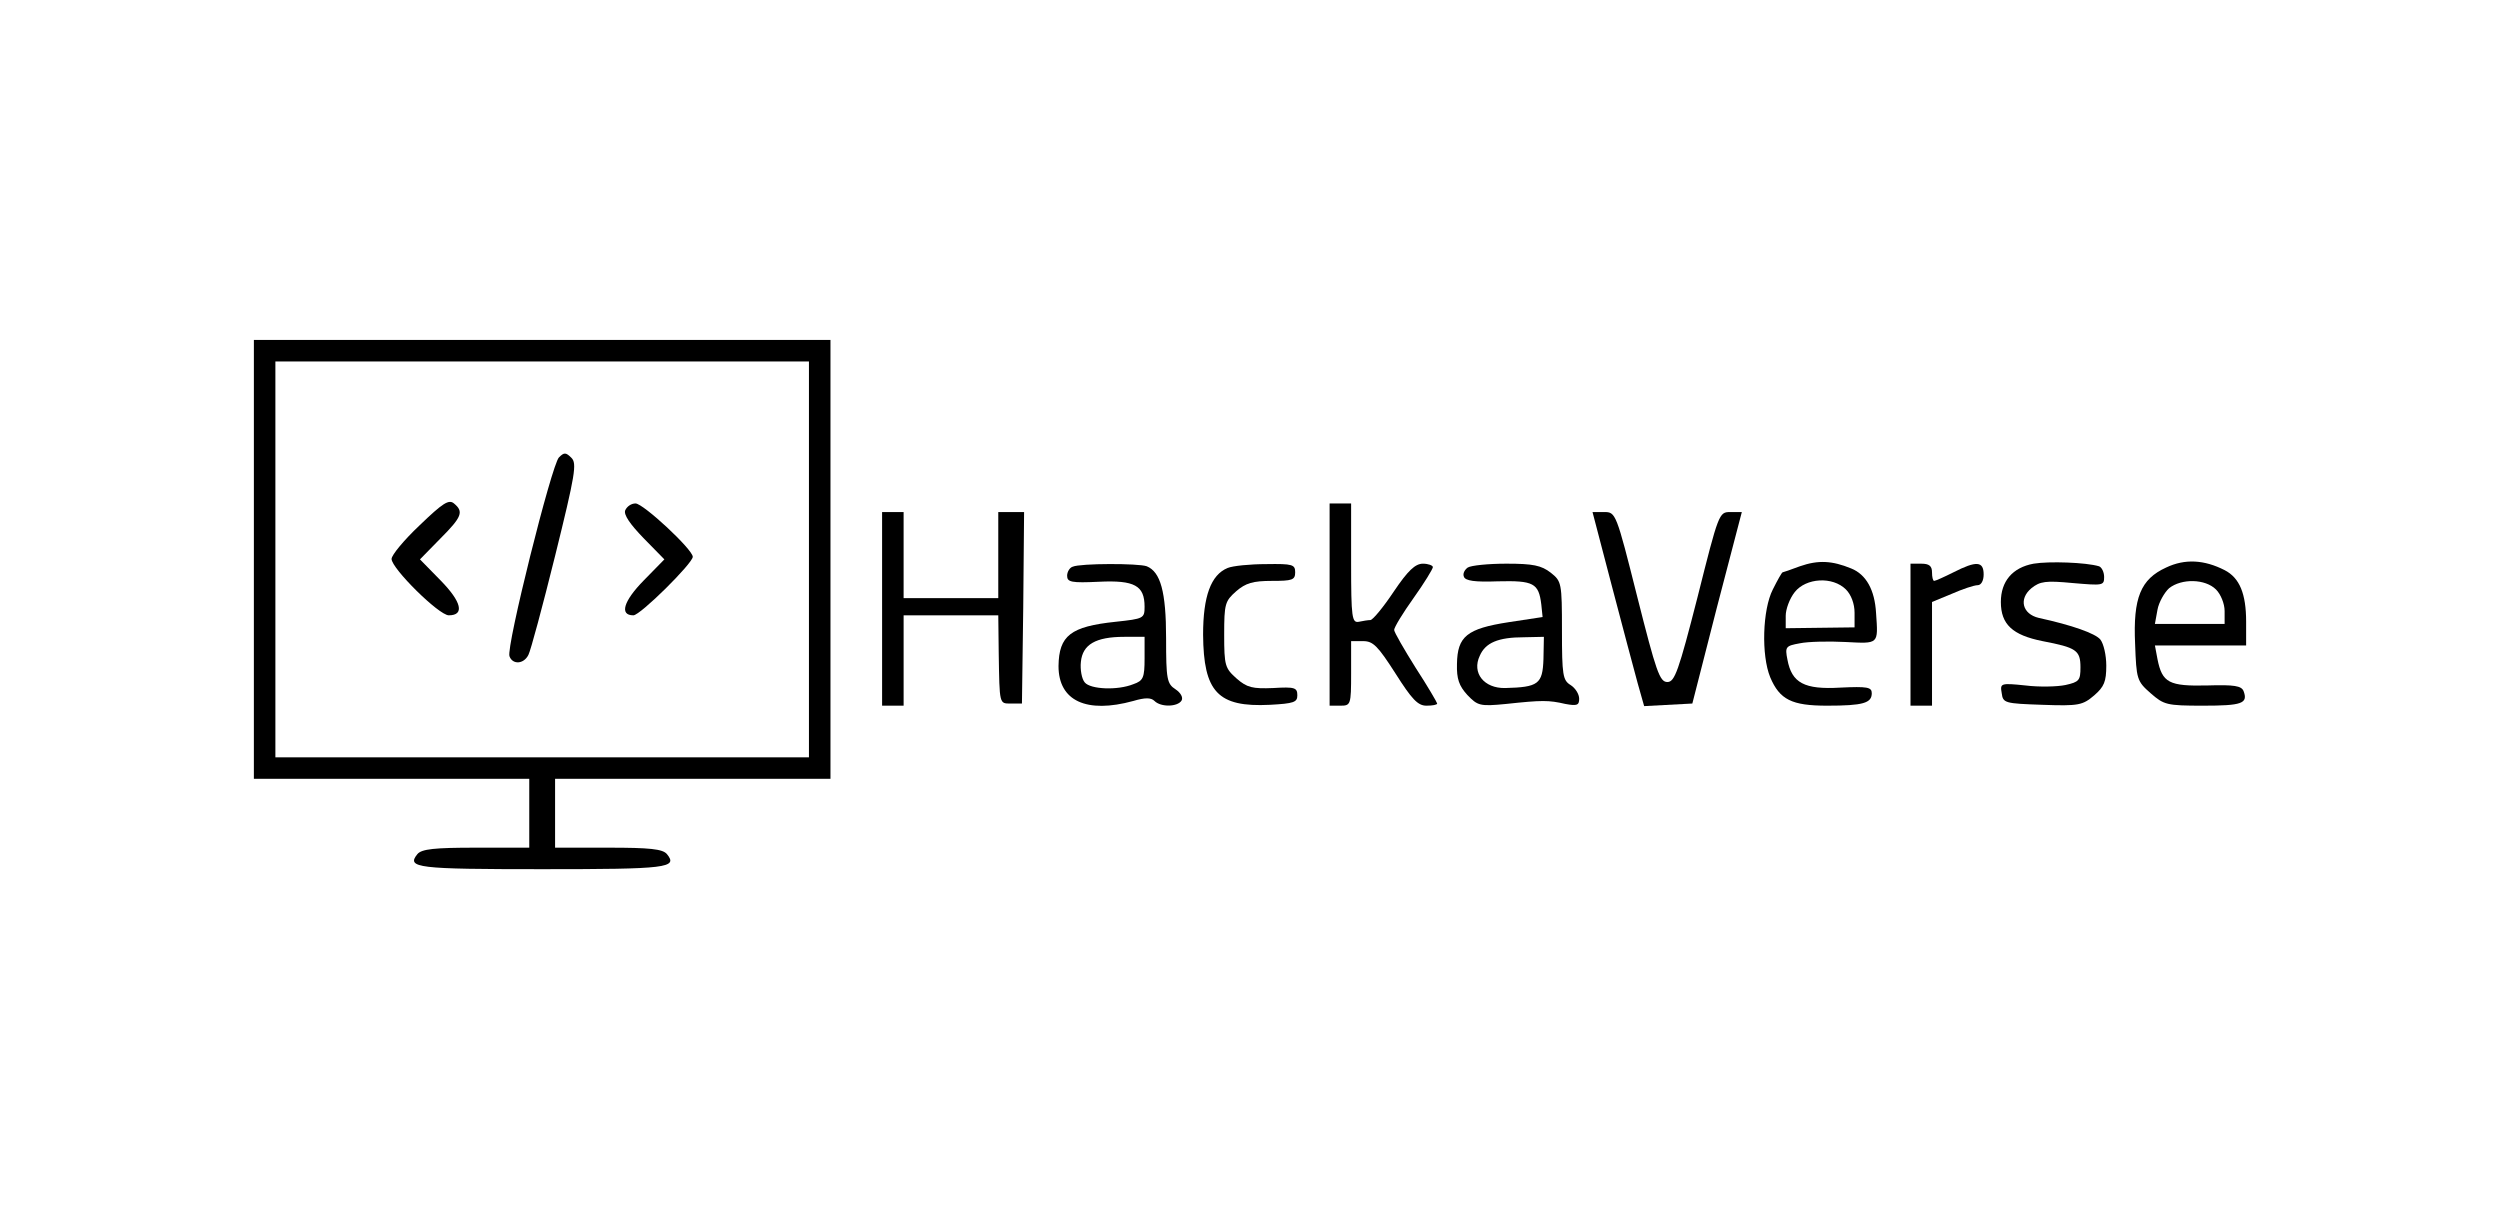 <?xml version="1.0" standalone="no"?>
<!DOCTYPE svg PUBLIC "-//W3C//DTD SVG 20010904//EN"
 "http://www.w3.org/TR/2001/REC-SVG-20010904/DTD/svg10.dtd">
<svg version="1.0" xmlns="http://www.w3.org/2000/svg"
 width="581pt" height="280pt" viewBox="0 0 581 280"
 preserveAspectRatio="xMidYMid meet">

<g transform="translate(0,280) scale(0.1,-0.1)"
fill="#000000" stroke="none">
<path d="M590 1500 l0 -510 320 0 320 0 0 -80 0 -80 -124 0 c-96 0 -126 -3
-136 -15 -26 -32 -1 -35 290 -35 291 0 316 3 290 35 -10 12 -40 15 -136 15
l-124 0 0 80 0 80 320 0 320 0 0 510 0 510 -670 0 -670 0 0 -510z m1290 0 l0
-460 -620 0 -620 0 0 460 0 460 620 0 620 0 0 -460z"/>
<path d="M1299 1737 c-17 -17 -123 -441 -115 -462 7 -20 33 -19 44 3 5 9 33
113 62 230 47 190 51 215 38 228 -13 13 -17 13 -29 1z"/>
<path d="M975 1579 c-36 -34 -65 -69 -65 -78 0 -22 110 -131 133 -131 37 0 30
31 -19 81 l-48 49 47 48 c51 51 55 63 32 82 -12 10 -26 1 -80 -51z"/>
<path d="M1453 1614 c-4 -10 11 -32 43 -65 l48 -49 -48 -49 c-47 -48 -57 -81
-24 -81 16 0 138 121 138 136 0 17 -115 124 -133 124 -10 0 -20 -7 -24 -16z"/>
<path d="M3090 1395 l0 -235 25 0 c24 0 25 2 25 75 l0 75 28 0 c23 0 34 -11
75 -75 38 -60 52 -75 72 -75 14 0 25 2 25 5 0 2 -22 40 -50 83 -27 43 -50 83
-50 88 0 6 20 39 45 74 25 35 45 68 45 72 0 4 -11 8 -23 8 -18 0 -35 -16 -68
-65 -24 -36 -48 -65 -54 -66 -5 0 -18 -2 -27 -4 -16 -3 -18 9 -18 136 l0 139
-25 0 -25 0 0 -235z"/>
<path d="M2050 1385 l0 -225 25 0 25 0 0 105 0 105 110 0 110 0 1 -87 c2 -122
1 -118 29 -118 l25 0 3 223 2 222 -30 0 -30 0 0 -100 0 -100 -110 0 -110 0 0
100 0 100 -25 0 -25 0 0 -225z"/>
<path d="M3746 1438 c25 -95 52 -197 60 -226 l15 -53 56 3 56 3 57 223 58 222
-27 0 c-26 0 -27 -3 -76 -198 -44 -172 -53 -197 -70 -197 -18 0 -26 24 -70
198 -49 195 -50 197 -77 197 l-27 0 45 -172z"/>
<path d="M4183 1484 c-21 -8 -39 -14 -40 -14 -2 0 -12 -18 -23 -40 -24 -47
-27 -153 -6 -204 22 -52 50 -66 132 -66 84 0 104 6 104 29 0 14 -10 16 -73 13
-84 -5 -113 11 -123 65 -6 30 -4 32 29 38 19 4 67 5 106 3 78 -4 76 -6 71 67
-3 54 -23 90 -58 104 -44 18 -76 20 -119 5z m107 -54 c12 -12 20 -33 20 -54
l0 -34 -80 -1 -80 -1 0 29 c0 15 9 40 21 55 26 33 88 37 119 6z"/>
<path d="M4726 1490 c-49 -9 -76 -41 -76 -89 0 -52 27 -77 97 -91 78 -15 88
-21 88 -61 0 -30 -3 -34 -35 -41 -19 -4 -61 -5 -93 -1 -58 6 -59 5 -55 -18 3
-23 7 -24 95 -27 84 -3 93 -1 120 22 23 20 28 32 28 69 0 24 -6 51 -14 61 -12
14 -65 33 -143 50 -38 9 -47 44 -17 69 20 16 33 18 96 12 70 -6 73 -6 73 14 0
12 -6 23 -12 25 -30 9 -116 12 -152 6z"/>
<path d="M5034 1481 c-59 -27 -77 -70 -72 -178 3 -81 4 -86 36 -114 31 -27 37
-29 122 -29 90 0 105 5 94 34 -5 12 -21 15 -84 13 -89 -2 -105 6 -116 61 l-6
32 106 0 106 0 0 55 c0 65 -15 102 -50 120 -47 24 -92 27 -136 6z m116 -51
c11 -11 20 -33 20 -50 l0 -30 -81 0 -81 0 6 33 c3 17 16 40 27 50 29 23 84 22
109 -3z"/>
<path d="M2493 1483 c-7 -2 -13 -12 -13 -21 0 -15 10 -17 74 -14 83 4 106 -9
106 -58 0 -27 -2 -28 -67 -35 -105 -11 -132 -32 -133 -103 0 -81 65 -111 174
-81 27 8 41 8 49 0 15 -15 54 -14 63 1 4 7 -2 18 -14 26 -20 13 -22 23 -22
119 0 108 -13 154 -45 167 -19 7 -154 7 -172 -1z m167 -213 c0 -45 -3 -52 -26
-60 -37 -15 -100 -12 -113 4 -7 8 -11 30 -9 48 4 40 34 58 101 58 l47 0 0 -50z"/>
<path d="M2853 1480 c-39 -16 -57 -66 -57 -155 1 -133 34 -169 155 -163 56 3
64 6 64 22 0 18 -6 20 -56 17 -48 -2 -61 1 -85 22 -27 24 -29 30 -29 102 0 72
2 78 28 101 22 19 39 24 83 24 47 0 54 2 54 20 0 18 -6 20 -67 19 -38 0 -78
-4 -90 -9z"/>
<path d="M3411 1481 c-7 -5 -12 -14 -9 -21 3 -10 26 -13 79 -11 83 2 95 -4
101 -54 l3 -29 -79 -12 c-97 -15 -119 -33 -120 -97 -1 -35 5 -51 24 -72 24
-25 29 -27 90 -21 84 9 99 9 138 0 27 -5 32 -3 32 12 0 11 -9 25 -20 32 -18
11 -20 23 -20 126 0 112 -1 115 -26 135 -22 17 -41 21 -103 21 -42 0 -82 -4
-90 -9z m176 -213 c-2 -58 -12 -65 -89 -67 -49 -1 -78 35 -59 75 13 30 42 43
103 43 l46 1 -1 -52z"/>
<path d="M4440 1325 l0 -165 25 0 25 0 0 120 0 121 46 19 c25 11 52 20 60 20
8 0 14 10 14 25 0 31 -17 32 -70 5 -22 -11 -42 -20 -45 -20 -3 0 -5 9 -5 20 0
15 -7 20 -25 20 l-25 0 0 -165z"/>
</g>
</svg>
